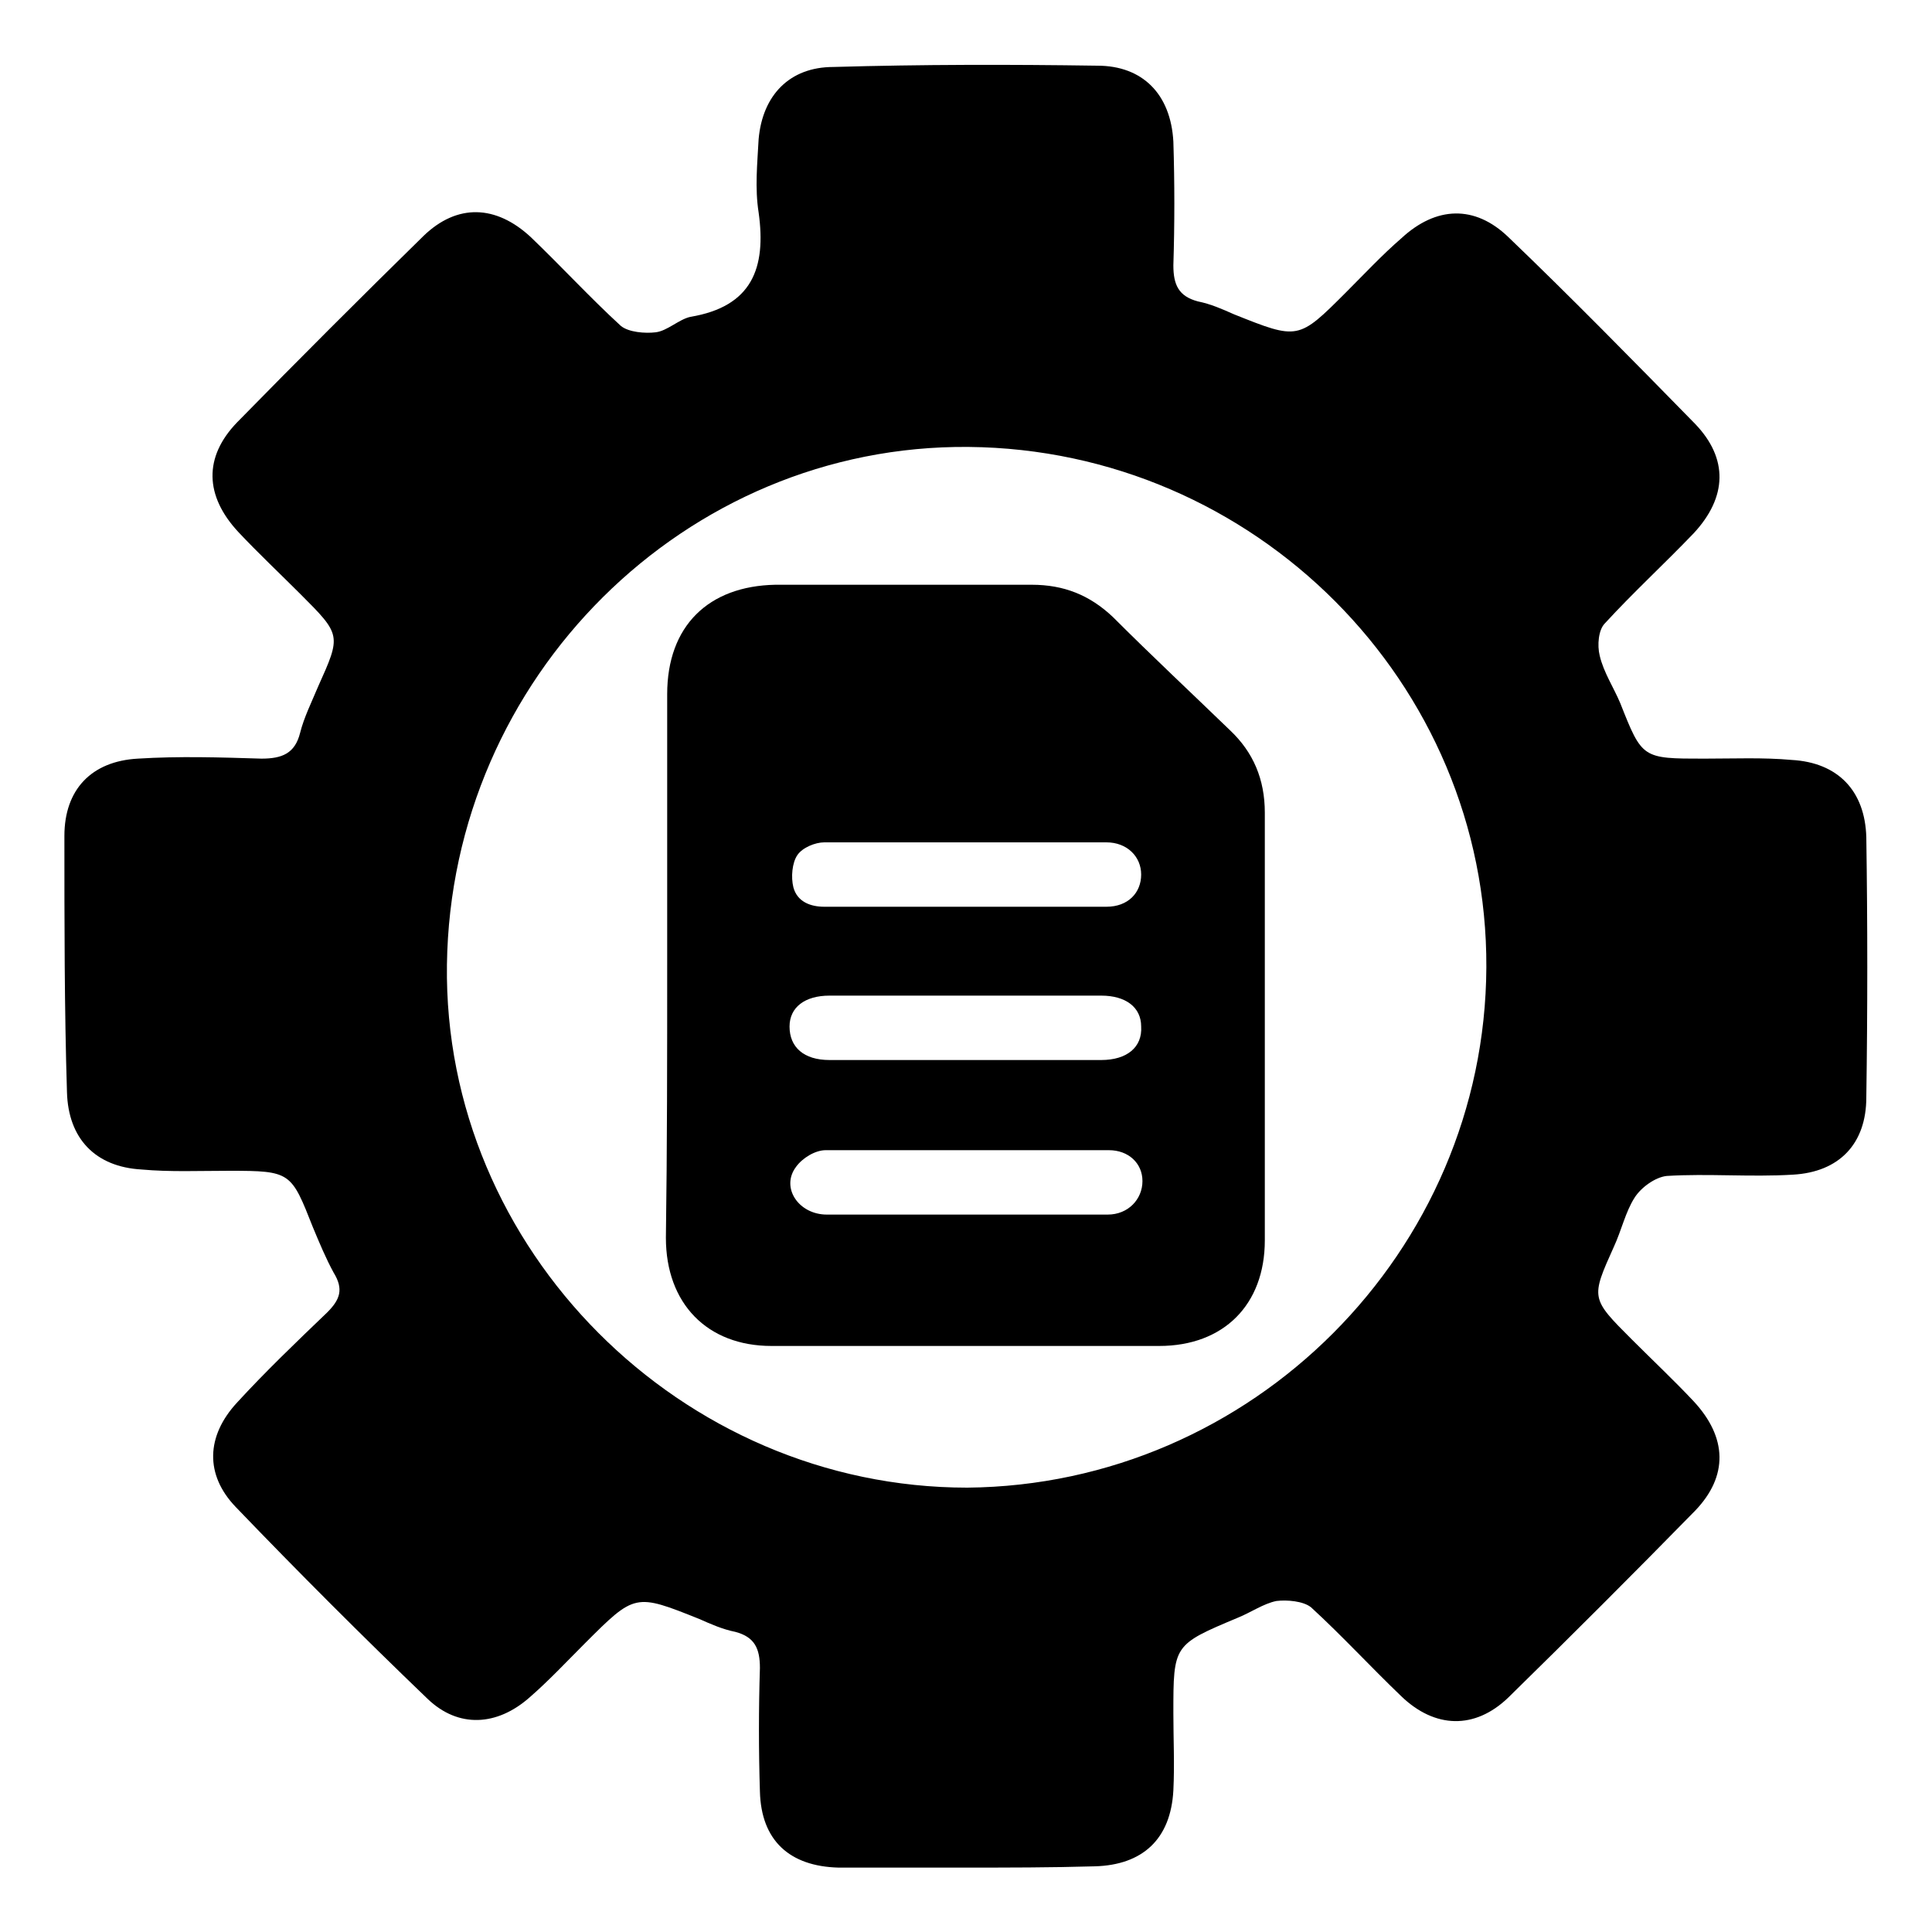 <?xml version="1.0" encoding="utf-8"?>
<!-- Generator: Adobe Illustrator 24.0.2, SVG Export Plug-In . SVG Version: 6.00 Build 0)  -->
<svg version="1.1" xmlns="http://www.w3.org/2000/svg" xmlns:xlink="http://www.w3.org/1999/xlink" x="0px" y="0px"
	 viewBox="0 0 150 150" style="enable-background:new 0 0 150 150;" xml:space="preserve">
<style type="text/css">
	.st0{display:none;}
	.st1{display:inline;}
	.st2{fill:#FFFFFF;}
	.st3{display:inline;fill:#FFFFFF;}
</style>
<g id="black">
	<g>
		<g>
			<path d="M74.9,145c-3.3,0-6.6,0-9.8,0c-3.8-0.1-6-2.1-6.1-5.9c-0.1-3.2-0.1-6.4,0-9.6c0-1.5-0.4-2.4-1.9-2.8
				c-1-0.2-1.9-0.6-2.8-1c-5-2-5-2-8.9,1.9c-1.4,1.4-2.8,2.9-4.3,4.2c-2.5,2.2-5.5,2.4-7.9,0.1c-5.1-4.9-10-9.8-14.9-14.9
				c-2.4-2.5-2.3-5.5,0.1-8.1c2.2-2.4,4.6-4.7,7-7c1-1,1.3-1.8,0.5-3.1c-0.6-1.1-1.1-2.3-1.6-3.5c-1.7-4.3-1.7-4.4-6.5-4.4
				c-2.3,0-4.6,0.1-6.8-0.1c-3.6-0.2-5.7-2.4-5.8-6C5,78.4,5,71.6,5,64.9c0-3.6,2.1-5.8,5.7-6c3.2-0.2,6.4-0.1,9.6,0
				c1.6,0,2.6-0.4,3-2c0.3-1.2,0.9-2.4,1.4-3.6c1.8-4,1.8-4-1.4-7.2c-1.6-1.6-3.3-3.2-4.8-4.8c-2.6-2.8-2.7-5.8-0.1-8.5
				c4.8-4.9,9.6-9.7,14.5-14.5c2.6-2.5,5.6-2.4,8.3,0.1c2.4,2.3,4.6,4.7,7,6.9c0.6,0.5,1.9,0.6,2.7,0.5c0.9-0.1,1.8-1,2.7-1.2
				c4.8-0.8,5.9-3.8,5.3-8.1c-0.3-1.9-0.1-3.8,0-5.7c0.3-3.4,2.4-5.6,5.8-5.6C71.6,5,78.4,5,85.2,5.1c3.5,0,5.7,2.2,5.9,5.9
				c0.1,3.2,0.1,6.4,0,9.6c0,1.5,0.4,2.4,1.9,2.8c1,0.2,1.9,0.6,2.8,1c5,2,5,2,8.7-1.7c1.4-1.4,2.8-2.9,4.3-4.2
				c2.7-2.5,5.7-2.6,8.3-0.1c4.9,4.7,9.7,9.6,14.5,14.5c2.6,2.7,2.5,5.7-0.1,8.5c-2.3,2.4-4.7,4.6-6.9,7c-0.5,0.5-0.6,1.7-0.4,2.5
				c0.3,1.3,1.1,2.5,1.6,3.7c1.7,4.3,1.7,4.3,6.5,4.3c2.3,0,4.6-0.1,6.8,0.1c3.6,0.2,5.7,2.4,5.8,6c0.1,6.7,0.1,13.5,0,20.2
				c0,3.6-2.1,5.8-5.7,6c-3.3,0.2-6.6-0.1-9.8,0.1c-0.9,0.1-2,0.9-2.5,1.7c-0.7,1.1-1,2.5-1.6,3.8c-1.8,4-1.8,4,1.4,7.2
				c1.6,1.6,3.3,3.2,4.8,4.8c2.6,2.8,2.7,5.8,0.1,8.5c-4.8,4.9-9.6,9.7-14.5,14.5c-2.6,2.5-5.7,2.4-8.3-0.1c-2.4-2.3-4.6-4.7-7-6.9
				c-0.6-0.5-1.9-0.6-2.7-0.5c-1,0.2-2,0.9-3,1.3c-5,2.1-5,2.1-5,7.4c0,2,0.1,4,0,6c-0.2,3.8-2.4,5.8-6.1,5.9
				C81.6,145,78.2,145,74.9,145z M115.4,75.1c0.1-22.1-18-40.2-40.2-40.4c-22-0.2-40.2,17.9-40.5,40.2
				c-0.3,22.1,18.2,40.6,40.4,40.6C97.2,115.3,115.3,97.2,115.4,75.1z"/>
		</g>
		<path d="M51.8,74.9c0-7,0-14,0-21c0-5.3,3.2-8.4,8.4-8.5c6.6,0,13.3,0,19.9,0c2.5,0,4.5,0.8,6.3,2.5c3,3,6.1,5.9,9.1,8.8
			c1.8,1.7,2.7,3.8,2.7,6.4c0,11.1,0,22.1,0,33.2c0,5-3.2,8.2-8.2,8.2c-10,0-20,0-30.1,0c-5,0-8.2-3.3-8.2-8.4
			C51.8,89.1,51.8,82,51.8,74.9z M75,77.3c-3.5,0-7,0-10.6,0c-1.9,0-3.1,0.9-3.1,2.4c0,1.6,1.1,2.6,3.1,2.6c7,0,14.1,0,21.1,0
			c2,0,3.2-1,3.1-2.6c0-1.5-1.2-2.4-3.1-2.4C82,77.3,78.5,77.3,75,77.3z M75,94.3c3.7,0,7.3,0,11,0c1.6,0,2.7-1.2,2.7-2.6
			c0-1.4-1.1-2.4-2.6-2.4c-7.3,0-14.7,0-22,0c-0.8,0-1.8,0.6-2.3,1.3c-1.2,1.6,0.2,3.7,2.4,3.7C67.7,94.3,71.4,94.3,75,94.3z
			 M74.9,70.4c3.7,0,7.3,0,11,0c1.7,0,2.7-1.1,2.7-2.5c0-1.4-1.1-2.5-2.7-2.5c-7.3,0-14.6,0-21.9,0c-0.7,0-1.7,0.4-2.1,1
			c-0.4,0.6-0.5,1.7-0.3,2.5c0.3,1.1,1.3,1.5,2.4,1.5C67.7,70.4,71.3,70.4,74.9,70.4z"/>
	</g>
</g>
<g id="white" class="st0">
	<g class="st1">
		<g>
			<path class="st2" d="M74.9,145c-3.3,0-6.6,0-9.8,0c-3.8-0.1-6-2.1-6.1-5.9c-0.1-3.2-0.1-6.4,0-9.6c0-1.5-0.4-2.4-1.9-2.8
				c-1-0.2-1.9-0.6-2.8-1c-5-2-5-2-8.9,1.9c-1.4,1.4-2.8,2.9-4.3,4.2c-2.5,2.2-5.5,2.4-7.9,0.1c-5.1-4.9-10-9.8-14.9-14.9
				c-2.4-2.5-2.3-5.5,0.1-8.1c2.2-2.4,4.6-4.7,7-7c1-1,1.3-1.8,0.5-3.1c-0.6-1.1-1.1-2.3-1.6-3.5c-1.7-4.3-1.7-4.4-6.5-4.4
				c-2.3,0-4.6,0.1-6.8-0.1c-3.6-0.2-5.7-2.4-5.8-6C5,78.4,5,71.6,5,64.9c0-3.6,2.1-5.8,5.7-6c3.2-0.2,6.4-0.1,9.6,0
				c1.6,0,2.6-0.4,3-2c0.3-1.2,0.9-2.4,1.4-3.6c1.8-4,1.8-4-1.4-7.2c-1.6-1.6-3.3-3.2-4.8-4.8c-2.6-2.8-2.7-5.8-0.1-8.5
				c4.8-4.9,9.6-9.7,14.5-14.5c2.6-2.5,5.6-2.4,8.3,0.1c2.4,2.3,4.6,4.7,7,6.9c0.6,0.5,1.9,0.6,2.7,0.5c0.9-0.1,1.8-1,2.7-1.2
				c4.8-0.8,5.9-3.8,5.3-8.1c-0.3-1.9-0.1-3.8,0-5.7c0.3-3.4,2.4-5.6,5.8-5.6C71.6,5,78.4,5,85.2,5.1c3.5,0,5.7,2.2,5.9,5.9
				c0.1,3.2,0.1,6.4,0,9.6c0,1.5,0.4,2.4,1.9,2.8c1,0.2,1.9,0.6,2.8,1c5,2,5,2,8.7-1.7c1.4-1.4,2.8-2.9,4.3-4.2
				c2.7-2.5,5.7-2.6,8.3-0.1c4.9,4.7,9.7,9.6,14.5,14.5c2.6,2.7,2.5,5.7-0.1,8.5c-2.3,2.4-4.7,4.6-6.9,7c-0.5,0.5-0.6,1.7-0.4,2.5
				c0.3,1.3,1.1,2.5,1.6,3.7c1.7,4.3,1.7,4.3,6.5,4.3c2.3,0,4.6-0.1,6.8,0.1c3.6,0.2,5.7,2.4,5.8,6c0.1,6.7,0.1,13.5,0,20.2
				c0,3.6-2.1,5.8-5.7,6c-3.3,0.2-6.6-0.1-9.8,0.1c-0.9,0.1-2,0.9-2.5,1.7c-0.7,1.1-1,2.5-1.6,3.8c-1.8,4-1.8,4,1.4,7.2
				c1.6,1.6,3.3,3.2,4.8,4.8c2.6,2.8,2.7,5.8,0.1,8.5c-4.8,4.9-9.6,9.7-14.5,14.5c-2.6,2.5-5.7,2.4-8.3-0.1c-2.4-2.3-4.6-4.7-7-6.9
				c-0.6-0.5-1.9-0.6-2.7-0.5c-1,0.2-2,0.9-3,1.3c-5,2.1-5,2.1-5,7.4c0,2,0.1,4,0,6c-0.2,3.8-2.4,5.8-6.1,5.9
				C81.6,145,78.2,145,74.9,145z M115.4,75.1c0.1-22.1-18-40.2-40.2-40.4c-22-0.2-40.2,17.9-40.5,40.2
				c-0.3,22.1,18.2,40.6,40.4,40.6C97.2,115.3,115.3,97.2,115.4,75.1z"/>
		</g>
		<path class="st2" d="M51.8,74.9c0-7,0-14,0-21c0-5.3,3.2-8.4,8.4-8.5c6.6,0,13.3,0,19.9,0c2.5,0,4.5,0.8,6.3,2.5
			c3,3,6.1,5.9,9.1,8.8c1.8,1.7,2.7,3.8,2.7,6.4c0,11.1,0,22.1,0,33.2c0,5-3.2,8.2-8.2,8.2c-10,0-20,0-30.1,0c-5,0-8.2-3.3-8.2-8.4
			C51.8,89.1,51.8,82,51.8,74.9z M75,77.3c-3.5,0-7,0-10.6,0c-1.9,0-3.1,0.9-3.1,2.4c0,1.6,1.1,2.6,3.1,2.6c7,0,14.1,0,21.1,0
			c2,0,3.2-1,3.1-2.6c0-1.5-1.2-2.4-3.1-2.4C82,77.3,78.5,77.3,75,77.3z M75,94.3c3.7,0,7.3,0,11,0c1.6,0,2.7-1.2,2.7-2.6
			c0-1.4-1.1-2.4-2.6-2.4c-7.3,0-14.7,0-22,0c-0.8,0-1.8,0.6-2.3,1.3c-1.2,1.6,0.2,3.7,2.4,3.7C67.7,94.3,71.4,94.3,75,94.3z
			 M74.9,70.4c3.7,0,7.3,0,11,0c1.7,0,2.7-1.1,2.7-2.5c0-1.4-1.1-2.5-2.7-2.5c-7.3,0-14.6,0-21.9,0c-0.7,0-1.7,0.4-2.1,1
			c-0.4,0.6-0.5,1.7-0.3,2.5c0.3,1.1,1.3,1.5,2.4,1.5C67.7,70.4,71.3,70.4,74.9,70.4z"/>
	</g>
</g>
</svg>

